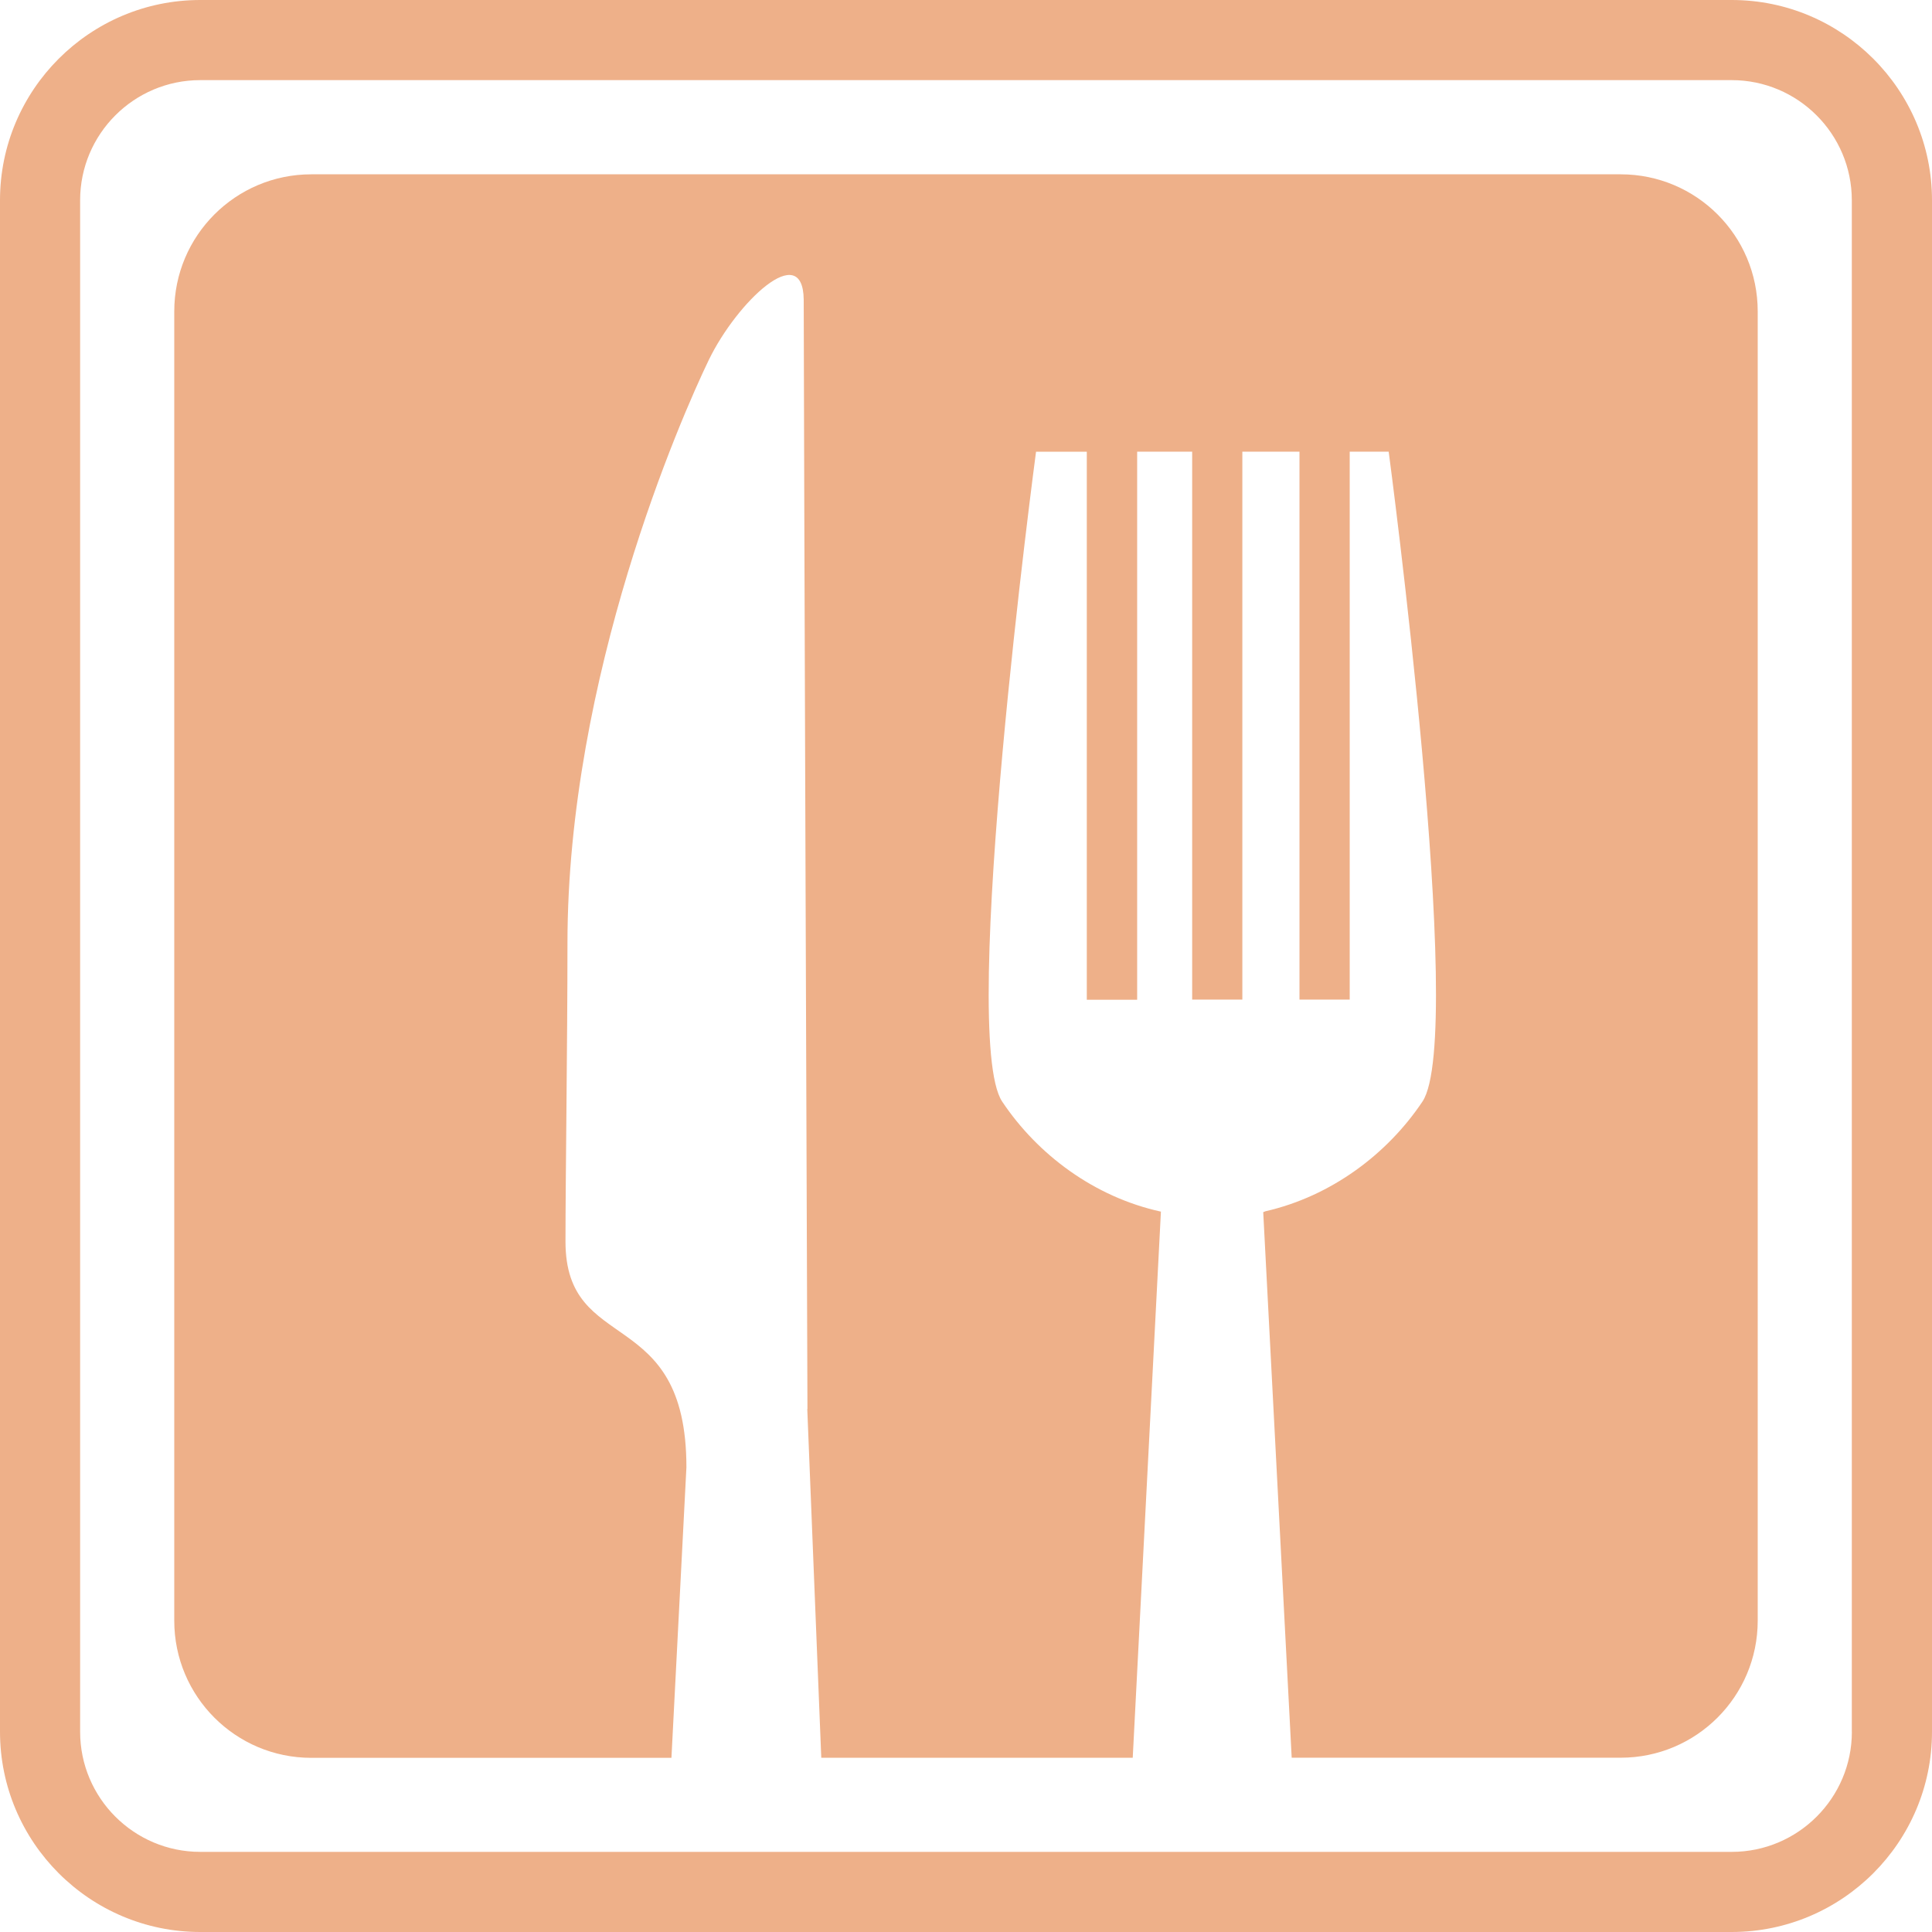 <?xml version="1.0" encoding="iso-8859-1"?>
<!-- Uploaded to: SVG Repo, www.svgrepo.com, Generator: SVG Repo Mixer Tools -->
<!DOCTYPE svg PUBLIC "-//W3C//DTD SVG 1.1//EN" "http://www.w3.org/Graphics/SVG/1.1/DTD/svg11.dtd">
<svg fill="#EEB089" version="1.1" id="Capa_1" xmlns="http://www.w3.org/2000/svg" xmlns:xlink="http://www.w3.org/1999/xlink" 
	 width="800px" height="800px" viewBox="0 0 380.721 380.721"
	 xml:space="preserve">
<g>
	<g>
		<path d="M319.375,34.351H61.341c-14.918,0-27.001,12.095-27.001,27.008v258.027c0,14.907,12.083,27.014,27.001,27.014h70.973
			l2.951-57.256c0-32.242-23.83-21.914-23.83-44.477c0-12.63,0.389-38.969,0.389-58.744c0-52.691,22.378-103.674,27.879-115.048
			c5.53-11.363,18.532-23.76,18.677-11.828c0,17.312,0.737,218.616,0.737,218.616h-0.035l2.759,68.725h61.376l5.554-107.623
			c-13.105-2.87-24.283-11.213-31.277-21.681c-8.691-13.013,6.669-128.067,6.669-128.067h10.003v107.99h9.923V89.005h10.841v107.978
			h9.887V89.005h11.259v107.978h9.899V89.005h7.68c0,0,15.348,115.066,6.657,128.067c-6.925,10.364-18.009,18.671-30.94,21.622
			c-0.244,0.094-0.441,0.175-0.441,0.175l5.611,107.507h64.833c14.918,0,27.001-12.105,27.001-27.013V61.347
			C346.375,46.434,334.292,34.351,319.375,34.351z"/>
		<path d="M341.264,0H39.463C17.701,0,0,17.701,0,39.463v301.778c0,21.773,17.701,39.48,39.463,39.48h301.778
			c21.773,0,39.48-17.707,39.48-39.457V39.463C380.721,17.701,363.014,0,341.264,0z M364.931,341.264
			c0,13.059-10.631,23.667-23.667,23.667H39.463c-13.059,0-23.673-10.62-23.673-23.667V39.463c0-13.065,10.625-23.673,23.673-23.673
			h301.778c13.06,0,23.679,10.619,23.679,23.673v301.801H364.931z"/>
	</g>
</g>
</svg>